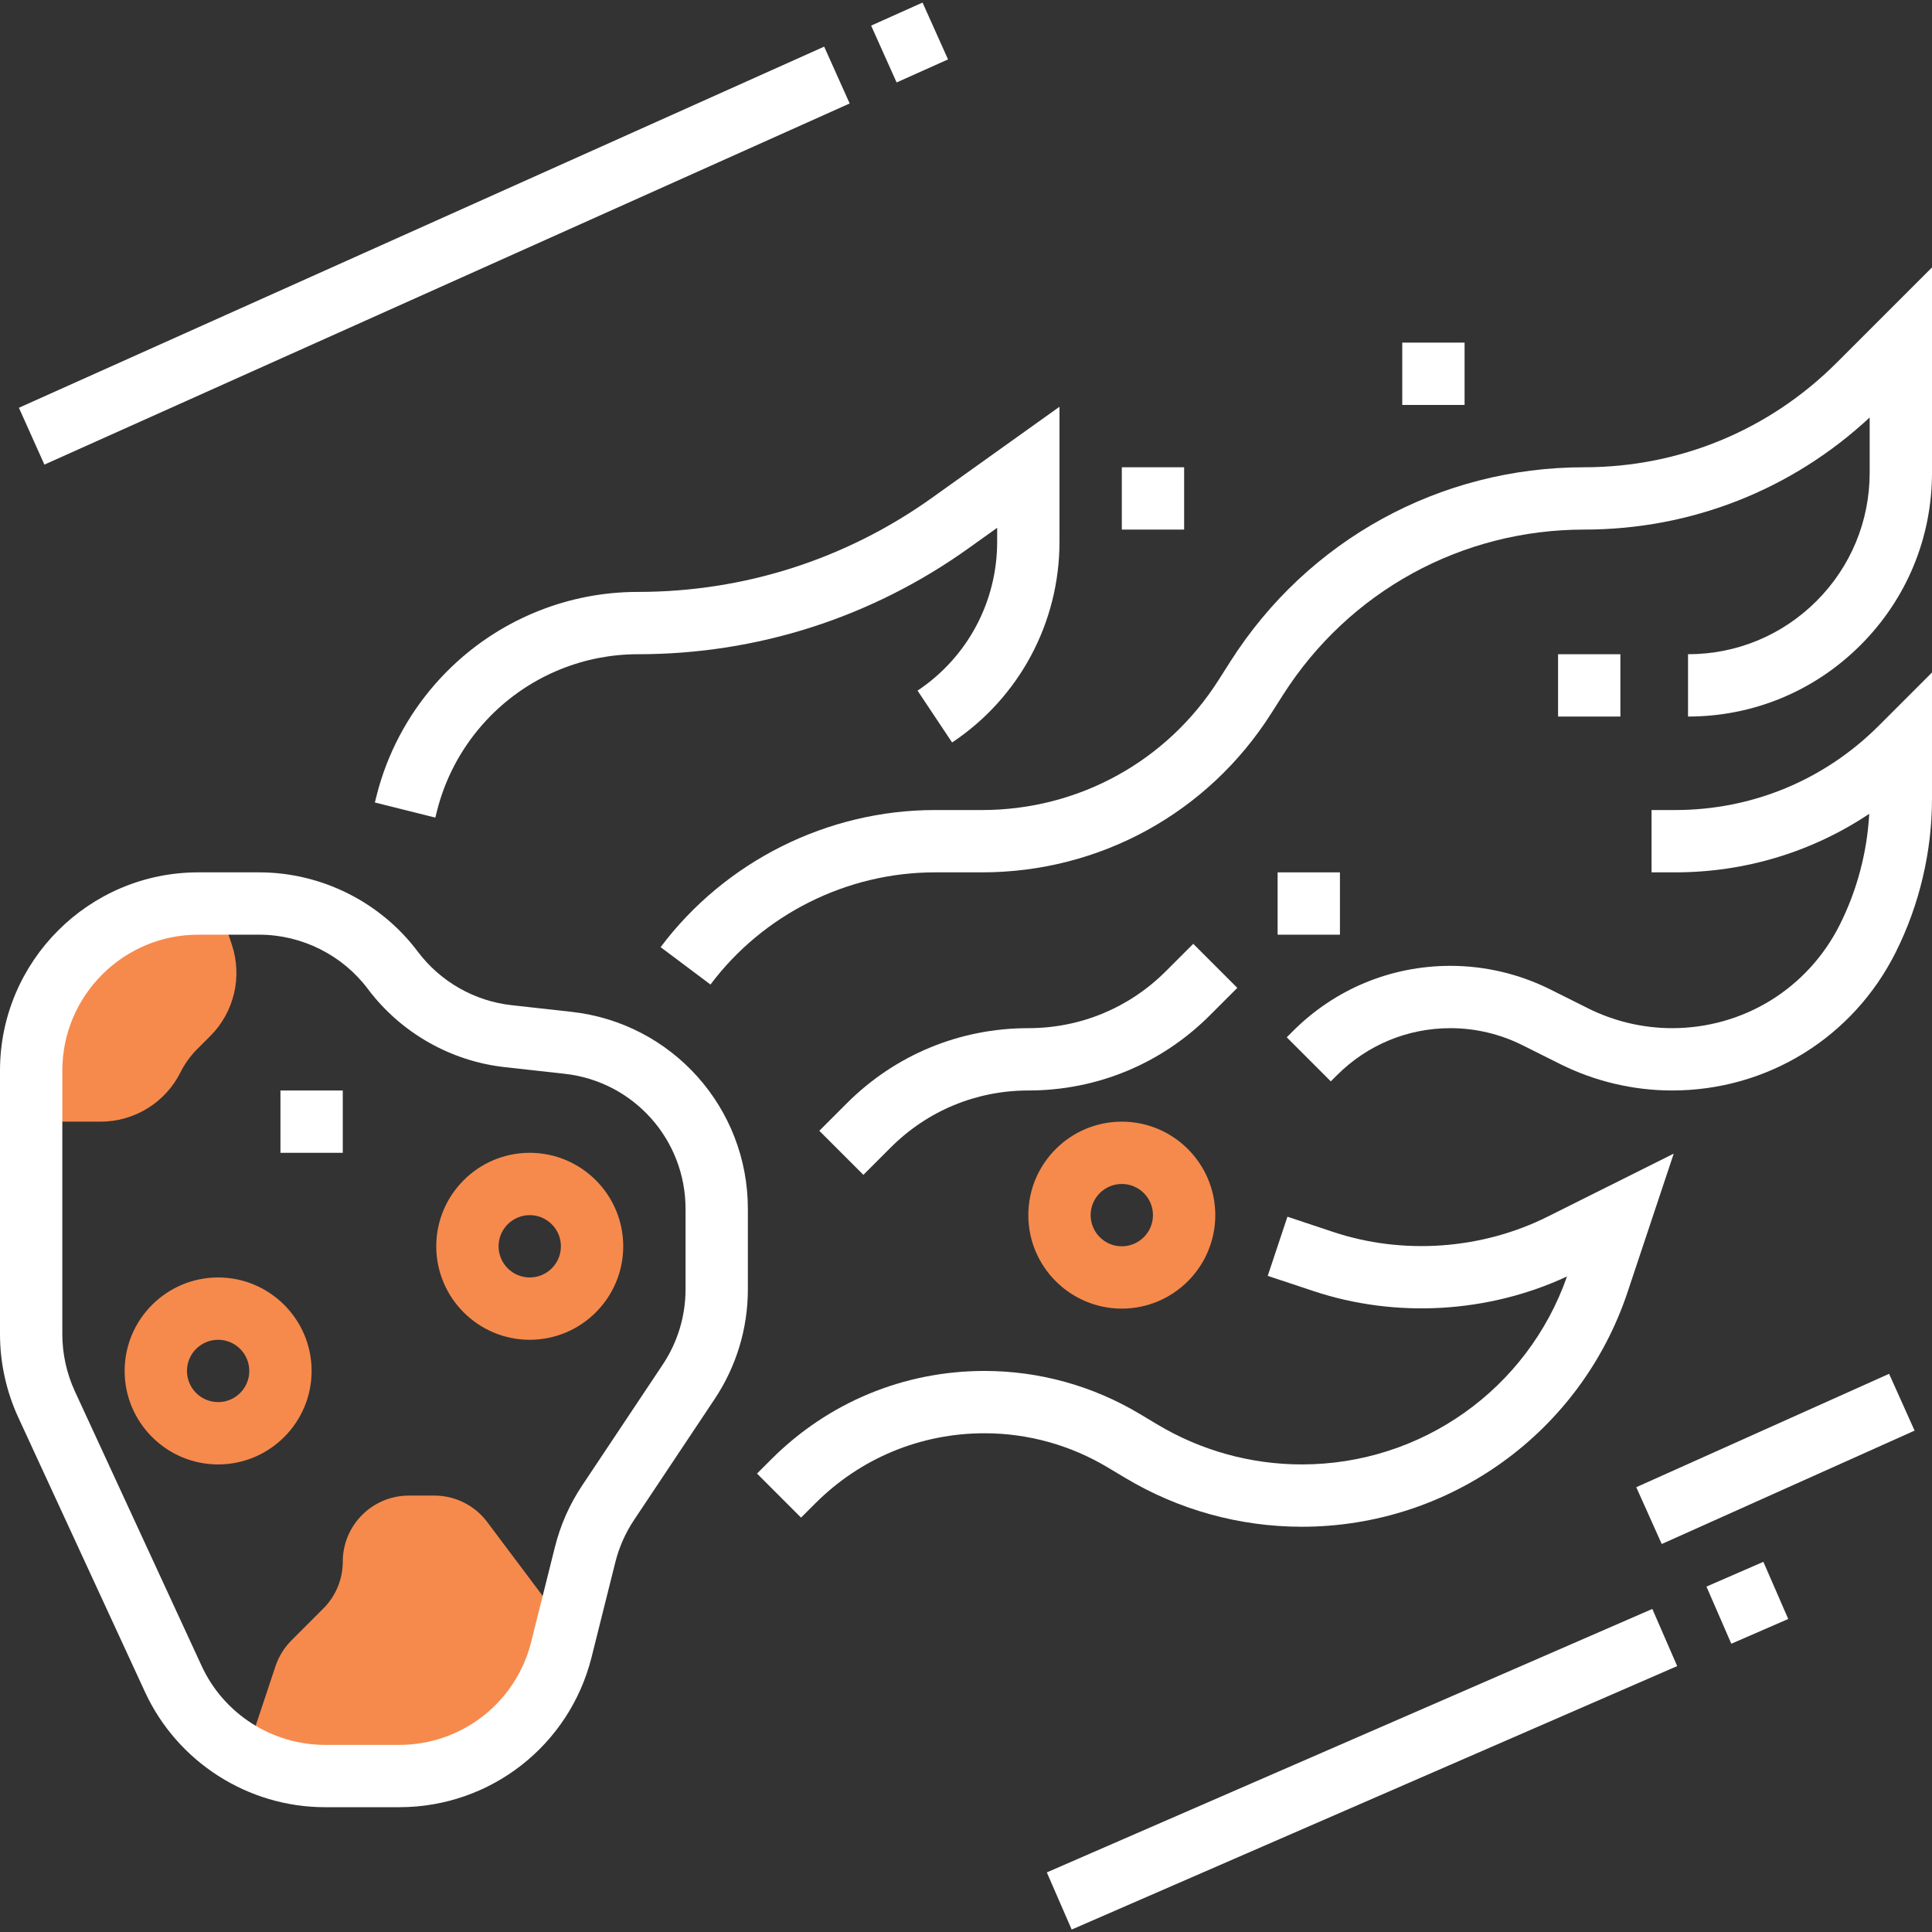 <?xml version="1.0" encoding="iso-8859-1"?>
<!-- Generator: Adobe Illustrator 19.0.0, SVG Export Plug-In . SVG Version: 6.00 Build 0)  -->
<svg version="1.1" id="Capa_1" xmlns="http://www.w3.org/2000/svg" xmlns:xlink="http://www.w3.org/1999/xlink" x="0px" y="0px"
	 viewBox="0 0 496 496" style="enable-background:new 0 0 496 496;" xml:space="preserve">
<rect x="0" y="0" width="496" height="496" fill="#333333" stroke="none"/>
<g>
	<path style="fill:#f68a4c;" d="M144.12,423.472l1.4-5.608L144,415.96l-18.912-25.208c-3.2-4.28-8.232-6.792-13.576-6.792h-6.544
		C95.6,383.96,88,391.56,88,400.928c0,4.504-1.792,8.816-4.968,12l-8.2,8.2c-1.864,1.864-3.264,4.136-4.104,6.632L64,447.96v3.24
		c5.92,3.024,12.528,4.76,19.44,4.76h19.072C122.192,455.96,139.352,442.568,144.12,423.472z"/>
	<path style="fill:#f68a4c;" d="M59.52,242.52L56,231.96h-5.112C27.2,231.96,8,251.16,8,274.848v13.112h17.832
		c8.68,0,16.624-4.904,20.504-12.672c1.104-2.2,2.552-4.216,4.296-5.96l3.352-3.352C60.12,259.84,62.264,250.76,59.52,242.52z"/>
	<path style="fill:#f68a4c;" d="M136,343.96c-13.232,0-24-10.768-24-24s10.768-24,24-24s24,10.768,24,24S149.232,343.96,136,343.96z
		 M136,311.96c-4.416,0-8,3.584-8,8s3.584,8,8,8s8-3.584,8-8S140.416,311.96,136,311.96z"/>
	<path style="fill:#f68a4c;" d="M56,375.96c-13.232,0-24-10.768-24-24s10.768-24,24-24s24,10.768,24,24S69.232,375.96,56,375.96z
		 M56,343.96c-4.416,0-8,3.584-8,8s3.584,8,8,8s8-3.584,8-8S60.416,343.96,56,343.96z"/>
	<path style="fill:#f68a4c;" d="M288,335.96c-13.232,0-24-10.768-24-24s10.768-24,24-24s24,10.768,24,24S301.232,335.96,288,335.96z
		 M288,303.96c-4.416,0-8,3.584-8,8s3.584,8,8,8s8-3.584,8-8S292.416,303.96,288,303.96z"/>
</g>
<path style="fill:#fff;" d="M146.728,259.768l-15.408-1.712c-9.528-1.056-18.296-6.064-24.056-13.736c-9.56-12.752-24.776-20.36-40.712-20.36H50.888
	C22.832,223.96,0,246.792,0,274.848v67.688c0,7.32,1.624,14.696,4.68,21.328l32.552,70.528
	c8.296,17.968,26.432,29.568,46.208,29.568h19.072c23.392,0,43.696-15.848,49.368-38.544l6.08-24.304
	c0.976-3.888,2.592-7.552,4.816-10.888l20.672-31.016c5.6-8.4,8.552-18.152,8.552-28.232v-20.624
	C192,284.384,172.536,262.632,146.728,259.768z M176,330.976c0,6.904-2.024,13.6-5.856,19.352l-20.672,31.016
	c-3.248,4.856-5.608,10.208-7.024,15.888l-6.08,24.304c-3.896,15.56-17.816,26.424-33.856,26.424H83.44
	c-13.56,0-25.992-7.952-31.672-20.264l-32.56-70.536C17.112,352.608,16,347.552,16,342.536v-67.688
	c0-19.232,15.656-34.888,34.888-34.888h15.664c10.92,0,21.36,5.216,27.912,13.96c8.4,11.192,21.192,18.496,35.088,20.04
	l15.408,1.712c17.696,1.96,31.04,16.872,31.04,34.68V330.976z"/>
<rect style="fill:#fff;" x="72" y="279.96" width="16" height="16"/>
<path style="fill:#fff;" d="M235.56,177.304l8.872,13.312C261.696,179.112,272,159.856,272,139.12v-34.696l-32.672,23.336
	c-22.168,15.832-48.296,24.2-75.544,24.2c-8.848,0-17.496,1.664-25.696,4.952c-20.576,8.232-36.064,25.976-41.44,47.472l-0.408,1.64
	l15.52,3.88l0.408-1.64c4.128-16.528,16.04-30.168,31.856-36.496c6.312-2.528,12.96-3.808,19.76-3.808
	c30.608,0,59.944-9.4,84.84-27.184l7.376-5.272v3.616C256,154.496,248.36,168.776,235.56,177.304z"/>
<path style="fill:#fff;" d="M471.536,93.112c-17.312,17.312-40.336,26.848-64.824,26.848c-37.008,0-70.968,18.64-90.84,49.864l-3.048,4.792
	c-13.28,20.88-35.992,33.344-60.736,33.344H240c-27.552,0-53.864,13.16-70.4,35.2l12.8,9.6c13.528-18.032,35.056-28.8,57.6-28.8
	h12.088c30.248,0,58-15.232,74.24-40.76l3.048-4.784c16.92-26.584,45.832-42.456,77.336-42.456c27.44,0,53.312-10.192,73.288-28.784
	v14.16c0,12.456-4.848,24.168-13.656,32.976c-8.808,8.8-20.512,13.648-32.976,13.648v16c16.728,0,32.456-6.512,44.288-18.344
	S496,138.064,496,121.328v-52.68L471.536,93.112z"/>
<path style="fill:#fff;" d="M430.056,207.96H424v16h6.056c18,0,35.2-5.256,49.832-15.032c-0.544,9.84-3.112,19.584-7.52,28.392
	c-8.208,16.432-24.728,26.64-43.104,26.64c-7.44,0-14.896-1.76-21.552-5.088L397.968,254c-7.904-3.952-16.752-6.04-25.584-6.04
	c-15.28,0-29.648,5.952-40.456,16.76l-1.584,1.584l11.312,11.312l1.584-1.584c7.792-7.784,18.136-12.072,29.144-12.072
	c6.36,0,12.736,1.504,18.432,4.352l9.744,4.872c8.872,4.432,18.792,6.776,28.704,6.776c24.48,0,46.48-13.6,57.424-35.488
	c6.096-12.176,9.312-25.824,9.312-39.448v-32.376l-13.656,13.656C468.376,200.272,449.808,207.96,430.056,207.96z"/>
<rect style="fill:#fff;" x="400" y="167.96" width="16" height="16"/>
<path style="fill:#fff;" d="M288.84,379.392c13.704,8.224,29.392,12.568,45.368,12.568c38.016,0,71.64-24.232,83.656-60.296l11.832-35.496
	l-32.32,16.152c-16.96,8.496-37.248,9.936-55.224,3.92l-11.632-3.872l-5.056,15.184l11.632,3.864c21.16,7.08,44.96,5.712,65.2-3.712
	c-10.136,28.912-37.36,48.256-68.088,48.256c-13.072,0-25.912-3.552-37.144-10.296L292.608,363
	c-12.032-7.216-25.808-11.04-39.84-11.04c-20.68,0-40.136,8.056-54.76,22.688l-3.664,3.656l11.304,11.312l3.664-3.656
	c11.608-11.608,27.04-18,43.448-18c11.136,0,22.064,3.032,31.616,8.768L288.84,379.392z"/>
<path style="fill:#fff;" d="M264,279.96c17.616,0,34.176-6.856,46.624-19.312l7.032-7.032l-11.312-11.312l-7.032,7.032
	c-9.432,9.432-21.968,14.624-35.312,14.624c-17.616,0-34.176,6.856-46.624,19.312l-7.032,7.032l11.312,11.312l7.032-7.032
	C238.12,285.152,250.656,279.96,264,279.96z"/>
<rect style="fill:#fff;" x="328" y="223.96" width="16" height="16"/>
<rect style="fill:#fff;" x="288" y="119.96" width="16" height="16"/>
<rect style="fill:#fff;" x="360" y="87.96" width="16" height="16"/>
<rect style="fill:#fff;" x="419.921" y="366.535" transform="matrix(-0.912 0.409 -0.409 -0.912 1024.41 529.813)" width="71.176" height="15.992"/>
<rect style="fill:#fff;" x="440.757" y="403.18" transform="matrix(-0.917 0.399 -0.399 -0.917 1024.135 609.492)" width="15.936" height="16"/>
<rect style="fill:#fff;" x="264.952" y="446.183" transform="matrix(-0.917 0.399 -0.399 -0.917 851.571 731.167)" width="169.521" height="16"/>
<rect style="fill:#fff;" x="-1.909" y="57.603" transform="matrix(-0.912 0.409 -0.409 -0.912 239.951 79.878)" width="226.682" height="16"/>
<rect style="fill:#fff;" x="226.162" y="2.93" transform="matrix(-0.912 0.409 -0.409 -0.912 450.844 -74.578)" width="14.472" height="16"/>
<g>
</g>
<g>
</g>
<g>
</g>
<g>
</g>
<g>
</g>
<g>
</g>
<g>
</g>
<g>
</g>
<g>
</g>
<g>
</g>
<g>
</g>
<g>
</g>
<g>
</g>
<g>
</g>
<g>
</g>
</svg>
